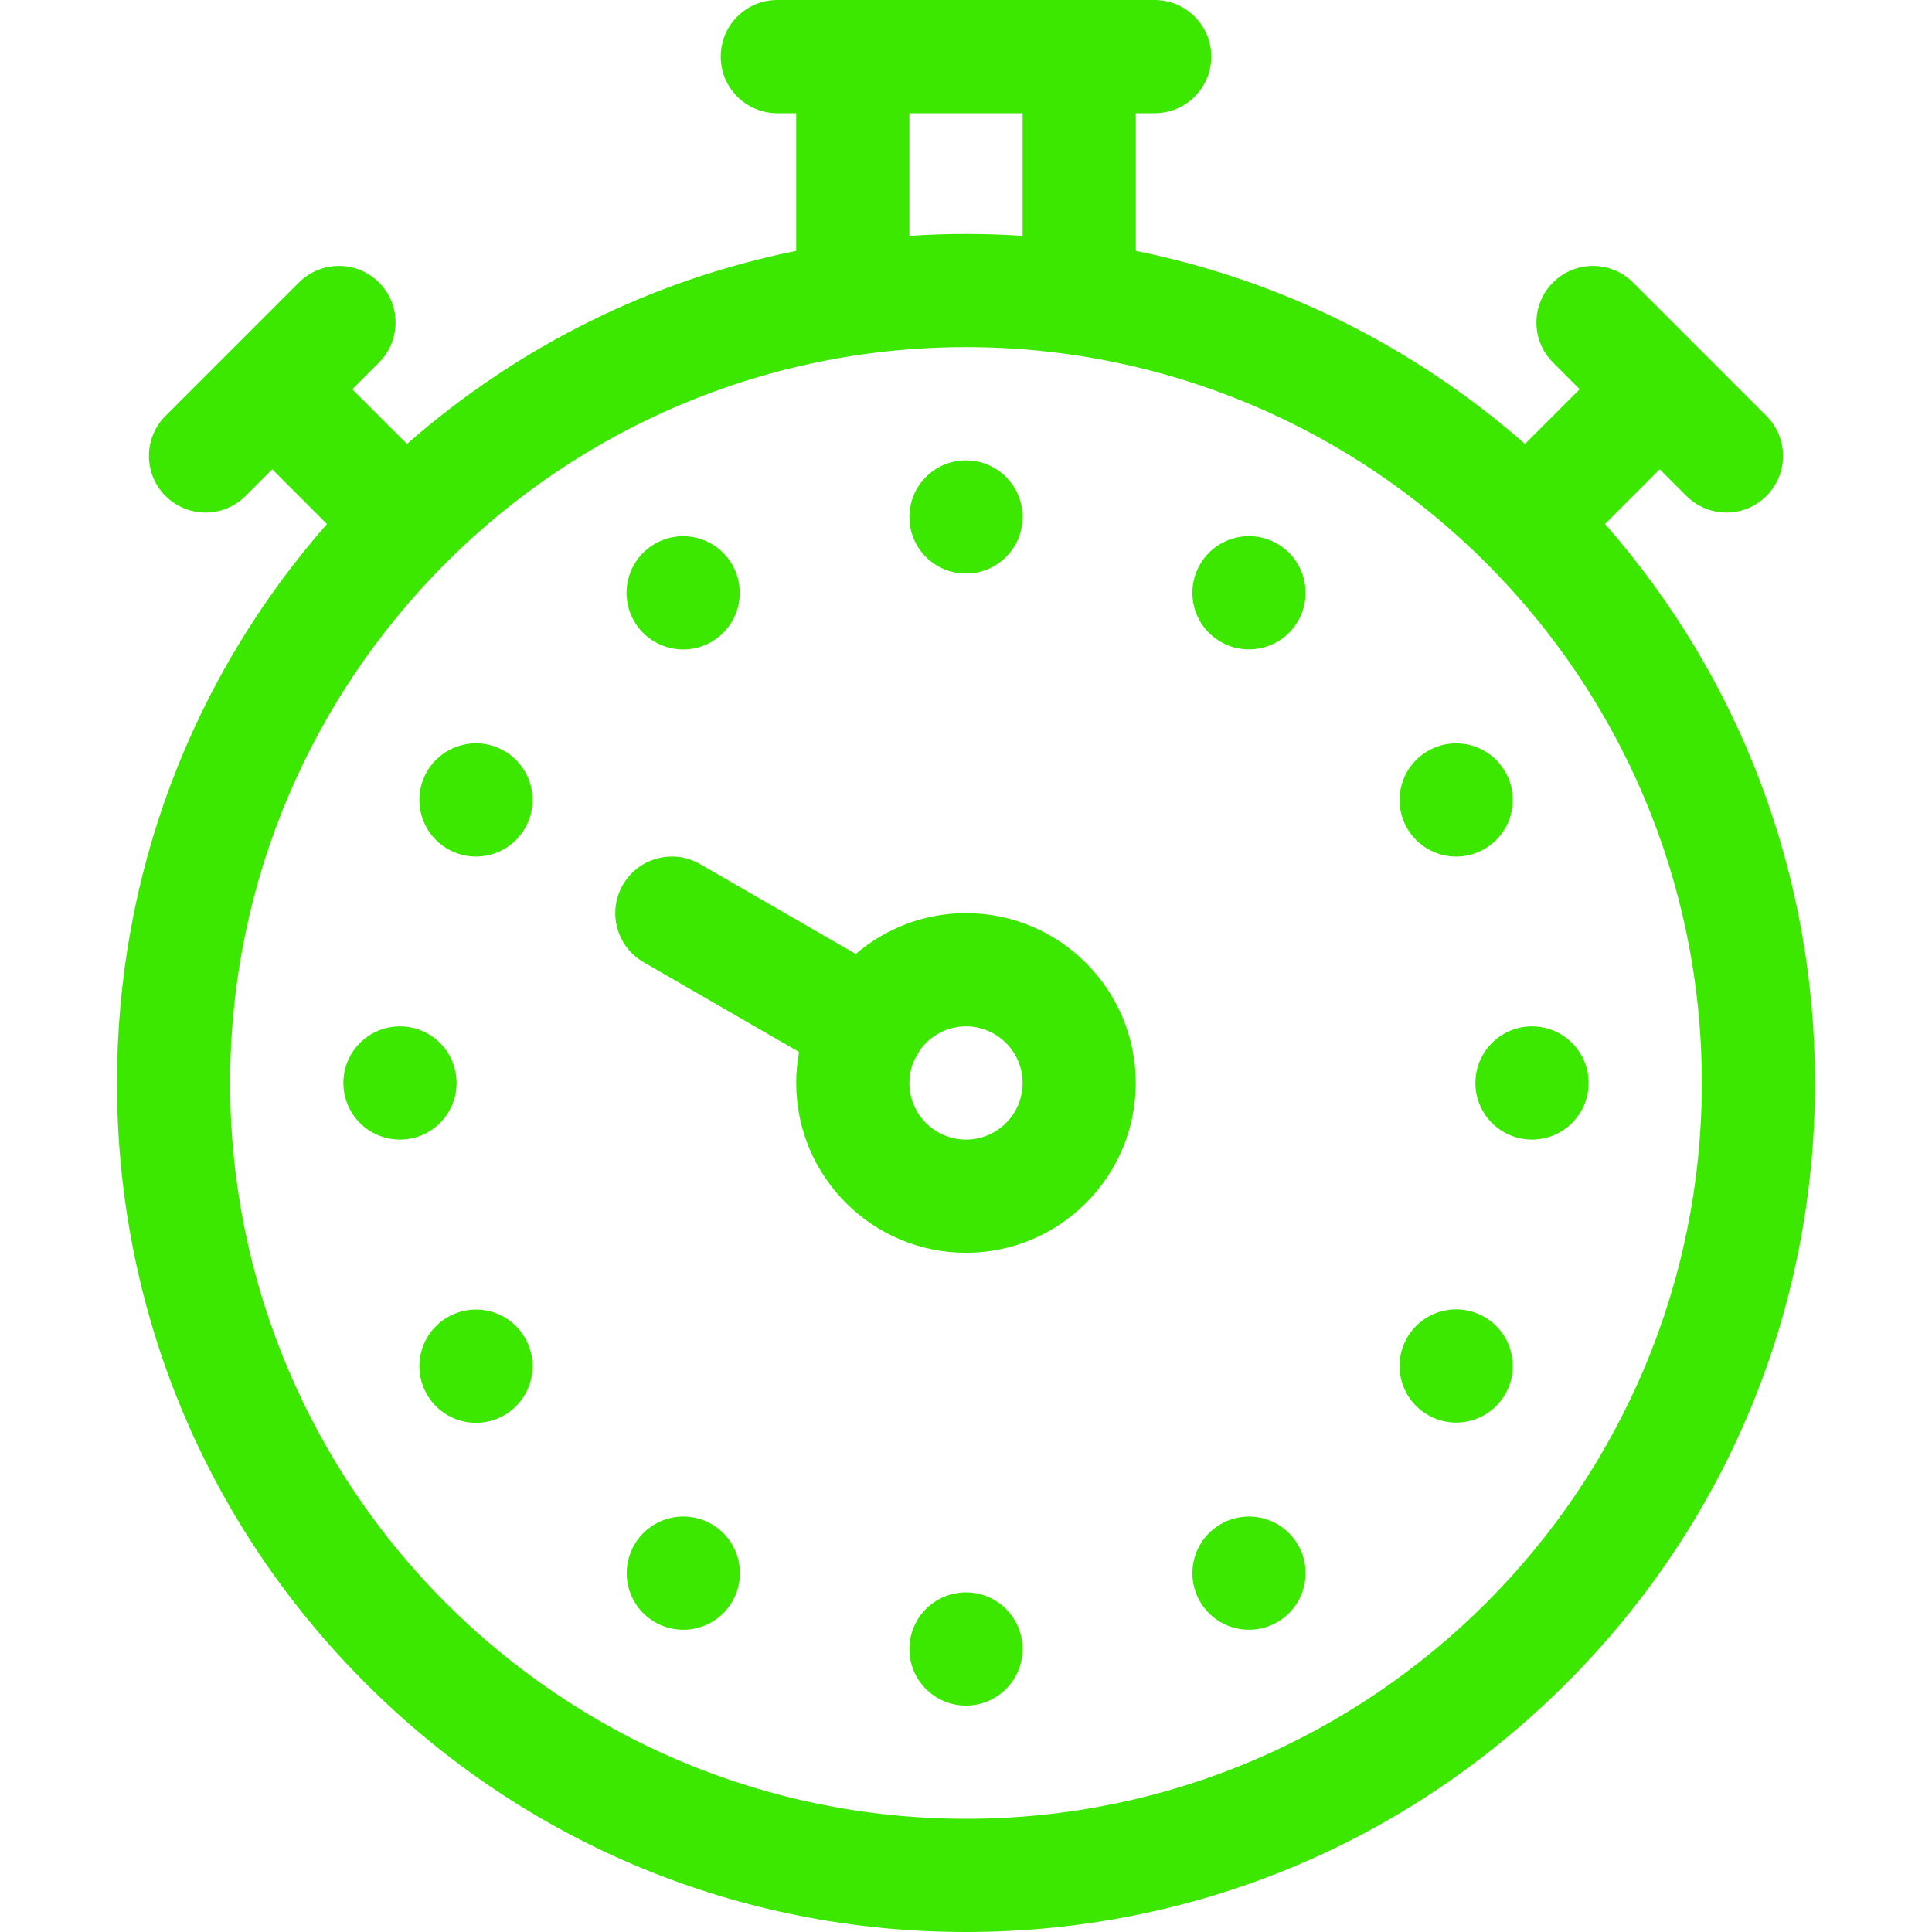 <svg width="60" height="60" viewBox="0 0 60 60" fill="none" xmlns="http://www.w3.org/2000/svg">
<g clip-path="url(#clip0)">
<path d="M49.846 16.273L51.545 14.574L52.374 15.403C52.717 15.746 53.167 15.918 53.616 15.918C54.066 15.918 54.516 15.746 54.859 15.403C55.546 14.716 55.546 13.604 54.859 12.917L50.716 8.773C50.029 8.087 48.916 8.087 48.23 8.773C47.543 9.46 47.543 10.573 48.23 11.259L49.059 12.088L47.36 13.787C43.887 10.741 39.741 8.693 35.273 7.791V3.516H35.859C36.83 3.516 37.617 2.729 37.617 1.758C37.617 0.787 36.83 0 35.859 0H24.141C23.17 0 22.383 0.787 22.383 1.758C22.383 2.729 23.17 3.516 24.141 3.516H24.727V7.791C20.259 8.693 16.113 10.741 12.64 13.787L10.941 12.088L11.77 11.259C12.457 10.573 12.457 9.46 11.77 8.773C11.084 8.087 9.971 8.087 9.284 8.773L5.14 12.917C4.454 13.604 4.454 14.716 5.14 15.403C5.484 15.746 5.934 15.918 6.383 15.918C6.833 15.918 7.283 15.746 7.626 15.403L8.455 14.574L10.154 16.273C5.937 21.08 3.633 27.179 3.633 33.633C3.633 40.676 6.375 47.297 11.356 52.277C16.336 57.257 22.957 60 30 60C37.043 60 43.664 57.257 48.644 52.277C53.624 47.297 56.367 40.676 56.367 33.633C56.367 27.179 54.063 21.08 49.846 16.273ZM28.242 3.516H31.758V7.325C31.175 7.286 30.589 7.266 30 7.266C29.411 7.266 28.825 7.286 28.242 7.325V3.516ZM30 56.484C17.4 56.484 7.148 46.233 7.148 33.633C7.148 21.032 17.4 10.781 30 10.781C42.6 10.781 52.852 21.032 52.852 33.633C52.852 46.233 42.6 56.484 30 56.484Z" fill="#3CE800"/>
<path d="M30 17.812C30.971 17.812 31.758 17.026 31.758 16.055C31.758 15.084 30.971 14.297 30 14.297C29.029 14.297 28.242 15.084 28.242 16.055C28.242 17.026 29.029 17.812 30 17.812Z" fill="#3CE800"/>
<path d="M30 52.969C30.971 52.969 31.758 52.182 31.758 51.211C31.758 50.24 30.971 49.453 30 49.453C29.029 49.453 28.242 50.24 28.242 51.211C28.242 52.182 29.029 52.969 30 52.969Z" fill="#3CE800"/>
<path d="M22.914 18.867C23.166 17.929 22.609 16.965 21.672 16.713C20.734 16.462 19.77 17.018 19.518 17.956C19.267 18.894 19.823 19.858 20.761 20.109C21.699 20.361 22.663 19.805 22.914 18.867Z" fill="#3CE800"/>
<path d="M37.91 47.334C37.069 47.819 36.781 48.894 37.267 49.735C37.752 50.575 38.827 50.864 39.668 50.378C40.509 49.893 40.797 48.818 40.311 47.977C39.826 47.136 38.751 46.848 37.91 47.334Z" fill="#3CE800"/>
<path d="M15.238 26.541C16.176 26.29 16.732 25.325 16.48 24.388C16.229 23.45 15.265 22.893 14.327 23.145C13.389 23.396 12.833 24.36 13.084 25.298C13.336 26.236 14.3 26.792 15.238 26.541Z" fill="#3CE800"/>
<path d="M46.102 40.9C45.261 40.414 44.186 40.702 43.701 41.543C43.215 42.384 43.504 43.459 44.344 43.944C45.185 44.429 46.26 44.142 46.745 43.301C47.231 42.46 46.943 41.385 46.102 40.9Z" fill="#3CE800"/>
<path d="M12.422 35.391C13.393 35.391 14.18 34.604 14.18 33.633C14.18 32.662 13.393 31.875 12.422 31.875C11.451 31.875 10.664 32.662 10.664 33.633C10.664 34.604 11.451 35.391 12.422 35.391Z" fill="#3CE800"/>
<path d="M47.578 35.391C48.549 35.391 49.336 34.604 49.336 33.633C49.336 32.662 48.549 31.875 47.578 31.875C46.607 31.875 45.82 32.662 45.82 33.633C45.82 34.604 46.607 35.391 47.578 35.391Z" fill="#3CE800"/>
<path d="M16.481 42.884C16.732 41.946 16.176 40.982 15.238 40.73C14.3 40.479 13.336 41.035 13.085 41.973C12.833 42.911 13.39 43.875 14.327 44.127C15.265 44.378 16.229 43.822 16.481 42.884Z" fill="#3CE800"/>
<path d="M46.102 26.366C46.943 25.881 47.231 24.806 46.745 23.965C46.26 23.124 45.185 22.836 44.344 23.322C43.504 23.807 43.215 24.882 43.701 25.723C44.186 26.563 45.261 26.852 46.102 26.366Z" fill="#3CE800"/>
<path d="M21.677 50.554C22.614 50.302 23.171 49.338 22.919 48.4C22.668 47.463 21.704 46.906 20.766 47.158C19.828 47.409 19.272 48.373 19.523 49.311C19.775 50.249 20.739 50.805 21.677 50.554Z" fill="#3CE800"/>
<path d="M39.668 16.887C38.827 16.402 37.752 16.69 37.267 17.531C36.781 18.372 37.069 19.447 37.91 19.932C38.751 20.417 39.826 20.129 40.311 19.289C40.797 18.448 40.509 17.373 39.668 16.887Z" fill="#3CE800"/>
<path d="M30 28.359C28.694 28.359 27.499 28.837 26.577 29.627L21.745 26.837C20.904 26.352 19.829 26.64 19.344 27.48C18.858 28.321 19.146 29.396 19.987 29.882L24.816 32.67C24.758 32.982 24.727 33.304 24.727 33.633C24.727 36.541 27.092 38.906 30 38.906C32.908 38.906 35.273 36.541 35.273 33.633C35.273 30.725 32.908 28.359 30 28.359ZM30 35.391C29.031 35.391 28.242 34.602 28.242 33.633C28.242 33.364 28.305 33.111 28.413 32.883C28.44 32.844 28.466 32.803 28.49 32.761C28.514 32.719 28.535 32.676 28.556 32.634C28.873 32.176 29.402 31.875 30 31.875C30.969 31.875 31.758 32.664 31.758 33.633C31.758 34.602 30.969 35.391 30 35.391Z" fill="#3CE800"/>
</g>
<defs>
<clipPath id="clip0">
<rect width="60" height="60" fill="white"/>
</clipPath>
</defs>
</svg>
